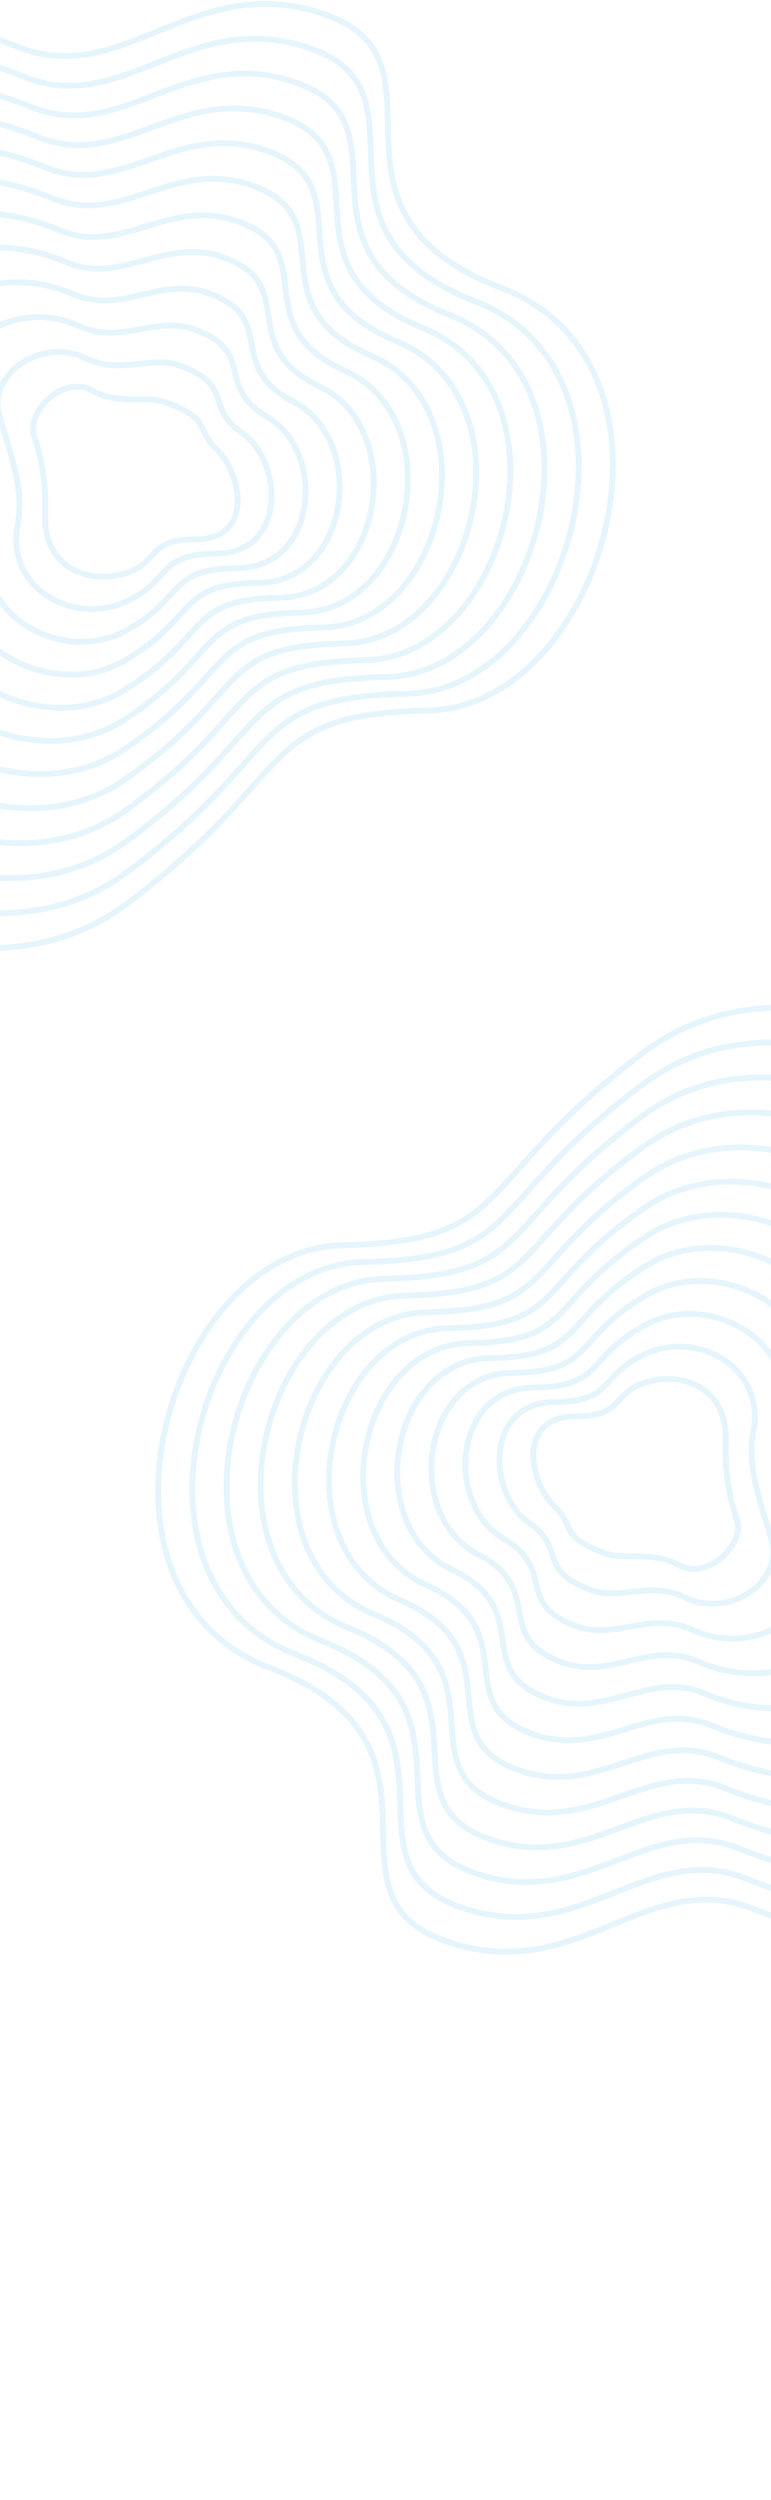 <svg width="390" height="1263" viewBox="0 0 390 1263" fill="none" xmlns="http://www.w3.org/2000/svg">
<path d="M563.278 864.413C597.525 988.365 470.66 1000.98 379.106 963.554C325.688 944.306 290.608 1004.17 224.434 980.277C158.26 956.388 237.589 881.136 136.334 842.514C35.08 803.893 84.511 631.092 173.009 629.101C261.507 627.11 237.19 598.045 325.688 531.552C414.186 465.06 563.278 557.433 526.204 654.982C489.131 752.53 526.205 730.234 563.278 864.413Z" stroke="#009DDC" stroke-opacity="0.1" stroke-width="3"/>
<path d="M372.809 767.948C376.761 779.754 358.252 798.799 343.37 790.671C329.742 783.228 315.864 788.248 306.695 784.93C282.557 776.194 291.436 771.57 280.646 761.195C267.516 748.57 261.25 715.511 291.436 715.511C316.262 715.511 308.834 703.468 327.424 698.131C346.015 692.795 367.097 701.879 367.097 725.793C367.097 734.774 366.228 748.285 372.809 767.948Z" stroke="#009DDC" stroke-opacity="0.1" stroke-width="3"/>
<path d="M545.965 856.246C577.458 970.002 460.444 983.203 375.86 948.44C326.059 930.265 292.906 985.14 231.915 963.12C169.562 940.609 242.486 871.777 149.456 835.724C56.213 799.466 100.581 639.369 183.778 637.559C266.488 635.749 243.706 608.231 325.849 547.298C407.991 486.365 545.445 571.166 511.742 662.021C478.039 751.518 511.664 732.477 545.965 856.246Z" stroke="#009DDC" stroke-opacity="0.1" stroke-width="3"/>
<path d="M528.652 848.078C557.391 951.639 450.227 965.425 372.613 933.325C326.43 916.223 295.205 966.113 239.395 945.963C180.864 924.829 247.384 862.419 162.577 828.933C77.346 795.038 116.65 647.645 194.546 646.016C271.468 644.387 250.221 618.417 326.009 563.043C401.796 507.67 527.613 584.9 497.28 669.06C466.948 750.506 497.123 734.72 528.652 848.078Z" stroke="#009DDC" stroke-opacity="0.1" stroke-width="3"/>
<path d="M511.339 839.91C537.324 933.276 440.011 947.646 369.367 918.21C326.801 902.181 297.503 947.085 246.876 928.806C192.166 909.049 252.281 853.06 175.699 822.142C98.478 790.61 132.72 655.921 205.315 654.473C276.448 653.025 256.737 628.602 326.169 578.788C395.601 528.975 509.781 598.632 482.818 676.099C455.856 749.493 482.582 736.962 511.339 839.91Z" stroke="#009DDC" stroke-opacity="0.1" stroke-width="3"/>
<path d="M494.026 831.741C517.256 914.912 429.794 929.867 366.12 903.094C327.171 888.139 299.801 928.057 254.356 911.648C203.468 893.269 257.179 843.7 188.82 815.35C119.611 786.182 148.789 664.196 216.083 662.929C281.427 661.662 263.252 638.787 326.329 594.533C389.406 550.279 491.948 612.365 468.356 683.137C444.764 748.48 468.04 739.204 494.026 831.741Z" stroke="#009DDC" stroke-opacity="0.1" stroke-width="3"/>
<path d="M476.712 823.158C497.189 896.135 419.577 911.674 362.873 887.564C327.542 873.682 302.099 908.615 261.836 894.076C214.77 877.075 262.076 833.926 201.941 808.144C140.743 781.339 164.858 672.057 226.851 670.972C286.407 669.886 269.767 648.557 326.488 609.863C383.21 571.169 474.116 625.683 453.894 689.762C433.672 747.052 453.499 741.032 476.712 823.158Z" stroke="#009DDC" stroke-opacity="0.1" stroke-width="3"/>
<path d="M459.398 814.086C477.121 876.867 409.359 892.991 359.626 871.545C327.912 858.736 304.396 888.683 269.316 876.015C226.071 860.391 266.973 823.663 215.062 800.449C161.875 776.007 180.927 679.429 237.618 678.525C291.386 677.62 276.281 657.839 326.648 624.704C377.014 591.57 456.283 638.512 439.431 695.897C422.58 745.136 438.957 742.371 459.398 814.086Z" stroke="#009DDC" stroke-opacity="0.1" stroke-width="3"/>
<path d="M442.084 804.987C457.052 857.573 399.142 874.281 356.379 855.499C328.281 843.763 306.694 868.725 276.796 857.926C237.372 843.68 271.869 813.373 228.183 792.726C183.007 770.648 196.995 686.774 248.385 686.05C296.365 685.326 282.796 667.093 326.807 639.518C370.818 611.943 438.449 651.314 424.968 702.004C411.487 743.192 424.415 743.682 442.084 804.987Z" stroke="#009DDC" stroke-opacity="0.1" stroke-width="3"/>
<path d="M424.769 795.848C436.983 838.239 388.923 855.532 353.13 839.413C328.65 828.75 308.99 848.727 284.274 839.798C248.672 826.93 276.765 803.043 241.302 784.965C204.138 765.25 213.063 694.079 259.152 693.536C301.343 692.994 289.309 676.308 326.965 654.292C364.621 632.277 420.615 664.076 410.504 708.073C400.393 741.208 409.872 744.954 424.769 795.848Z" stroke="#009DDC" stroke-opacity="0.1" stroke-width="3"/>
<path d="M407.453 786.652C416.913 818.848 378.704 836.725 349.881 823.27C329.018 813.68 311.285 828.671 291.752 821.613C259.971 810.122 281.659 792.656 254.421 777.146C225.268 759.794 229.129 701.327 269.917 700.965C306.32 700.603 295.821 685.465 327.122 669.009C358.423 652.554 402.78 676.781 396.039 714.083C389.299 739.167 395.328 746.168 407.453 786.652Z" stroke="#009DDC" stroke-opacity="0.1" stroke-width="3"/>
<path d="M390.135 777.368C396.84 799.369 368.481 817.83 346.629 807.038C329.383 798.522 313.578 808.528 299.227 803.339C271.268 793.226 286.551 782.181 267.537 769.238C246.395 754.25 245.193 708.487 280.68 708.306C311.295 708.125 302.331 694.534 327.277 683.638C352.222 672.742 384.942 689.398 381.572 720.006C378.201 737.039 380.781 747.295 390.135 777.368Z" stroke="#009DDC" stroke-opacity="0.1" stroke-width="3"/>
<path d="M-173.278 123.587C-207.525 -0.365 -80.66 -12.981 10.894 24.445C64.312 43.694 99.392 -16.167 165.566 7.723C231.74 31.612 152.411 106.864 253.666 145.486C354.92 184.107 305.489 356.908 216.991 358.899C128.493 360.89 152.81 389.955 64.312 456.448C-24.186 522.94 -173.278 430.567 -136.204 333.018C-99.131 235.47 -136.205 257.766 -173.278 123.587Z" stroke="#009DDC" stroke-opacity="0.1" stroke-width="3"/>
<path d="M17.191 220.052C13.24 208.246 31.748 189.201 46.63 197.329C60.259 204.772 74.136 199.752 83.305 203.07C107.443 211.806 98.564 216.43 109.354 226.805C122.485 239.43 128.75 272.489 98.564 272.489C73.738 272.489 81.166 284.532 62.576 289.868C43.986 295.205 22.903 286.121 22.903 262.207C22.903 253.226 23.772 239.715 17.191 220.052Z" stroke="#009DDC" stroke-opacity="0.1" stroke-width="3"/>
<path d="M-155.965 131.754C-187.458 17.998 -70.444 4.797 14.14 39.56C63.941 57.735 97.094 2.86 158.086 24.88C220.438 47.392 147.514 116.223 240.544 152.276C333.788 188.534 289.419 348.631 206.222 350.441C123.513 352.251 146.294 379.769 64.152 440.702C-17.991 501.635 -155.445 416.834 -121.742 325.979C-88.039 236.482 -121.663 255.523 -155.965 131.754Z" stroke="#009DDC" stroke-opacity="0.1" stroke-width="3"/>
<path d="M-138.652 139.922C-167.391 36.361 -60.227 22.575 17.387 54.675C63.57 71.777 94.795 21.887 150.605 42.037C209.136 63.171 142.616 125.581 227.423 159.067C312.654 192.962 273.35 340.355 195.454 341.984C118.532 343.613 139.779 369.583 63.991 424.957C-11.796 480.33 -137.613 403.1 -107.28 318.94C-76.948 237.494 -107.123 253.28 -138.652 139.922Z" stroke="#009DDC" stroke-opacity="0.1" stroke-width="3"/>
<path d="M-121.339 148.09C-147.323 54.724 -50.01 40.354 20.633 69.79C63.2 85.819 92.497 40.915 143.125 59.194C197.834 78.951 137.719 134.94 214.301 165.858C291.522 197.39 257.28 332.079 184.686 333.527C113.553 334.975 133.264 359.398 63.831 409.212C-5.601 459.025 -119.781 389.368 -92.818 311.901C-65.856 238.507 -92.581 251.038 -121.339 148.09Z" stroke="#009DDC" stroke-opacity="0.1" stroke-width="3"/>
<path d="M-104.026 156.259C-127.256 73.088 -39.794 58.133 23.88 84.906C62.829 99.861 90.199 59.943 135.644 76.352C186.532 94.731 132.821 144.3 201.18 172.65C270.389 201.818 241.211 323.804 173.917 325.071C108.573 326.338 126.748 349.213 63.671 393.467C0.594 437.721 -101.948 375.635 -78.356 304.862C-54.764 239.52 -78.04 248.796 -104.026 156.259Z" stroke="#009DDC" stroke-opacity="0.1" stroke-width="3"/>
<path d="M-86.712 164.842C-107.188 91.865 -29.576 76.326 27.127 100.436C62.459 114.318 87.901 79.385 128.164 93.924C175.231 110.925 127.925 154.074 188.059 179.856C249.257 206.661 225.142 315.942 163.15 317.028C103.593 318.114 120.234 339.443 63.512 378.137C6.79 416.831 -84.115 362.317 -63.894 298.238C-43.672 240.948 -63.499 246.968 -86.712 164.842Z" stroke="#009DDC" stroke-opacity="0.1" stroke-width="3"/>
<path d="M-69.398 173.914C-87.121 111.133 -19.36 95.009 30.374 116.455C62.088 129.264 85.604 99.317 120.684 111.985C163.929 127.609 123.027 164.337 174.938 187.551C228.125 211.993 209.073 308.571 152.382 309.475C98.614 310.38 113.719 330.161 63.352 363.296C12.986 396.43 -66.283 349.488 -49.431 292.103C-32.58 242.864 -48.957 245.629 -69.398 173.914Z" stroke="#009DDC" stroke-opacity="0.1" stroke-width="3"/>
<path d="M-52.084 183.013C-67.052 130.427 -9.141 113.719 33.622 132.501C61.719 144.237 83.307 119.275 113.205 130.074C152.628 144.32 118.131 174.627 161.818 195.274C206.993 217.352 193.005 301.226 141.615 301.95C93.635 302.674 107.205 320.907 63.193 348.482C19.182 376.057 -48.449 336.686 -34.968 285.996C-21.486 244.808 -34.415 244.318 -52.084 183.013Z" stroke="#009DDC" stroke-opacity="0.1" stroke-width="3"/>
<path d="M-34.769 192.152C-46.983 149.761 1.077 132.468 36.87 148.587C61.35 159.25 81.01 139.273 105.726 148.202C141.328 161.07 113.235 184.957 148.698 203.035C185.862 222.75 176.937 293.921 130.848 294.464C88.657 295.006 100.691 311.692 63.035 333.708C25.379 355.723 -30.615 323.924 -20.504 279.927C-10.393 246.792 -19.872 243.046 -34.769 192.152Z" stroke="#009DDC" stroke-opacity="0.1" stroke-width="3"/>
<path d="M-17.453 201.348C-26.913 169.152 11.297 151.275 40.12 164.73C60.982 174.32 78.715 159.329 98.248 166.387C130.029 177.878 108.341 195.344 135.579 210.854C164.732 228.206 160.871 286.673 120.083 287.035C83.68 287.397 94.179 302.535 62.878 318.991C31.577 335.446 -12.78 311.219 -6.039 273.917C0.702 248.833 -5.328 241.832 -17.453 201.348Z" stroke="#009DDC" stroke-opacity="0.1" stroke-width="3"/>
<path d="M-0.135 210.632C-6.84 188.631 21.519 170.17 43.371 180.962C60.617 189.478 76.422 179.472 90.773 184.661C118.732 194.774 103.449 205.819 122.463 218.762C143.605 233.75 144.807 279.513 109.32 279.694C78.705 279.875 87.669 293.466 62.723 304.362C37.778 315.258 5.058 298.602 8.428 267.994C11.799 250.961 9.219 240.705 -0.135 210.632Z" stroke="#009DDC" stroke-opacity="0.1" stroke-width="3"/>
</svg>
